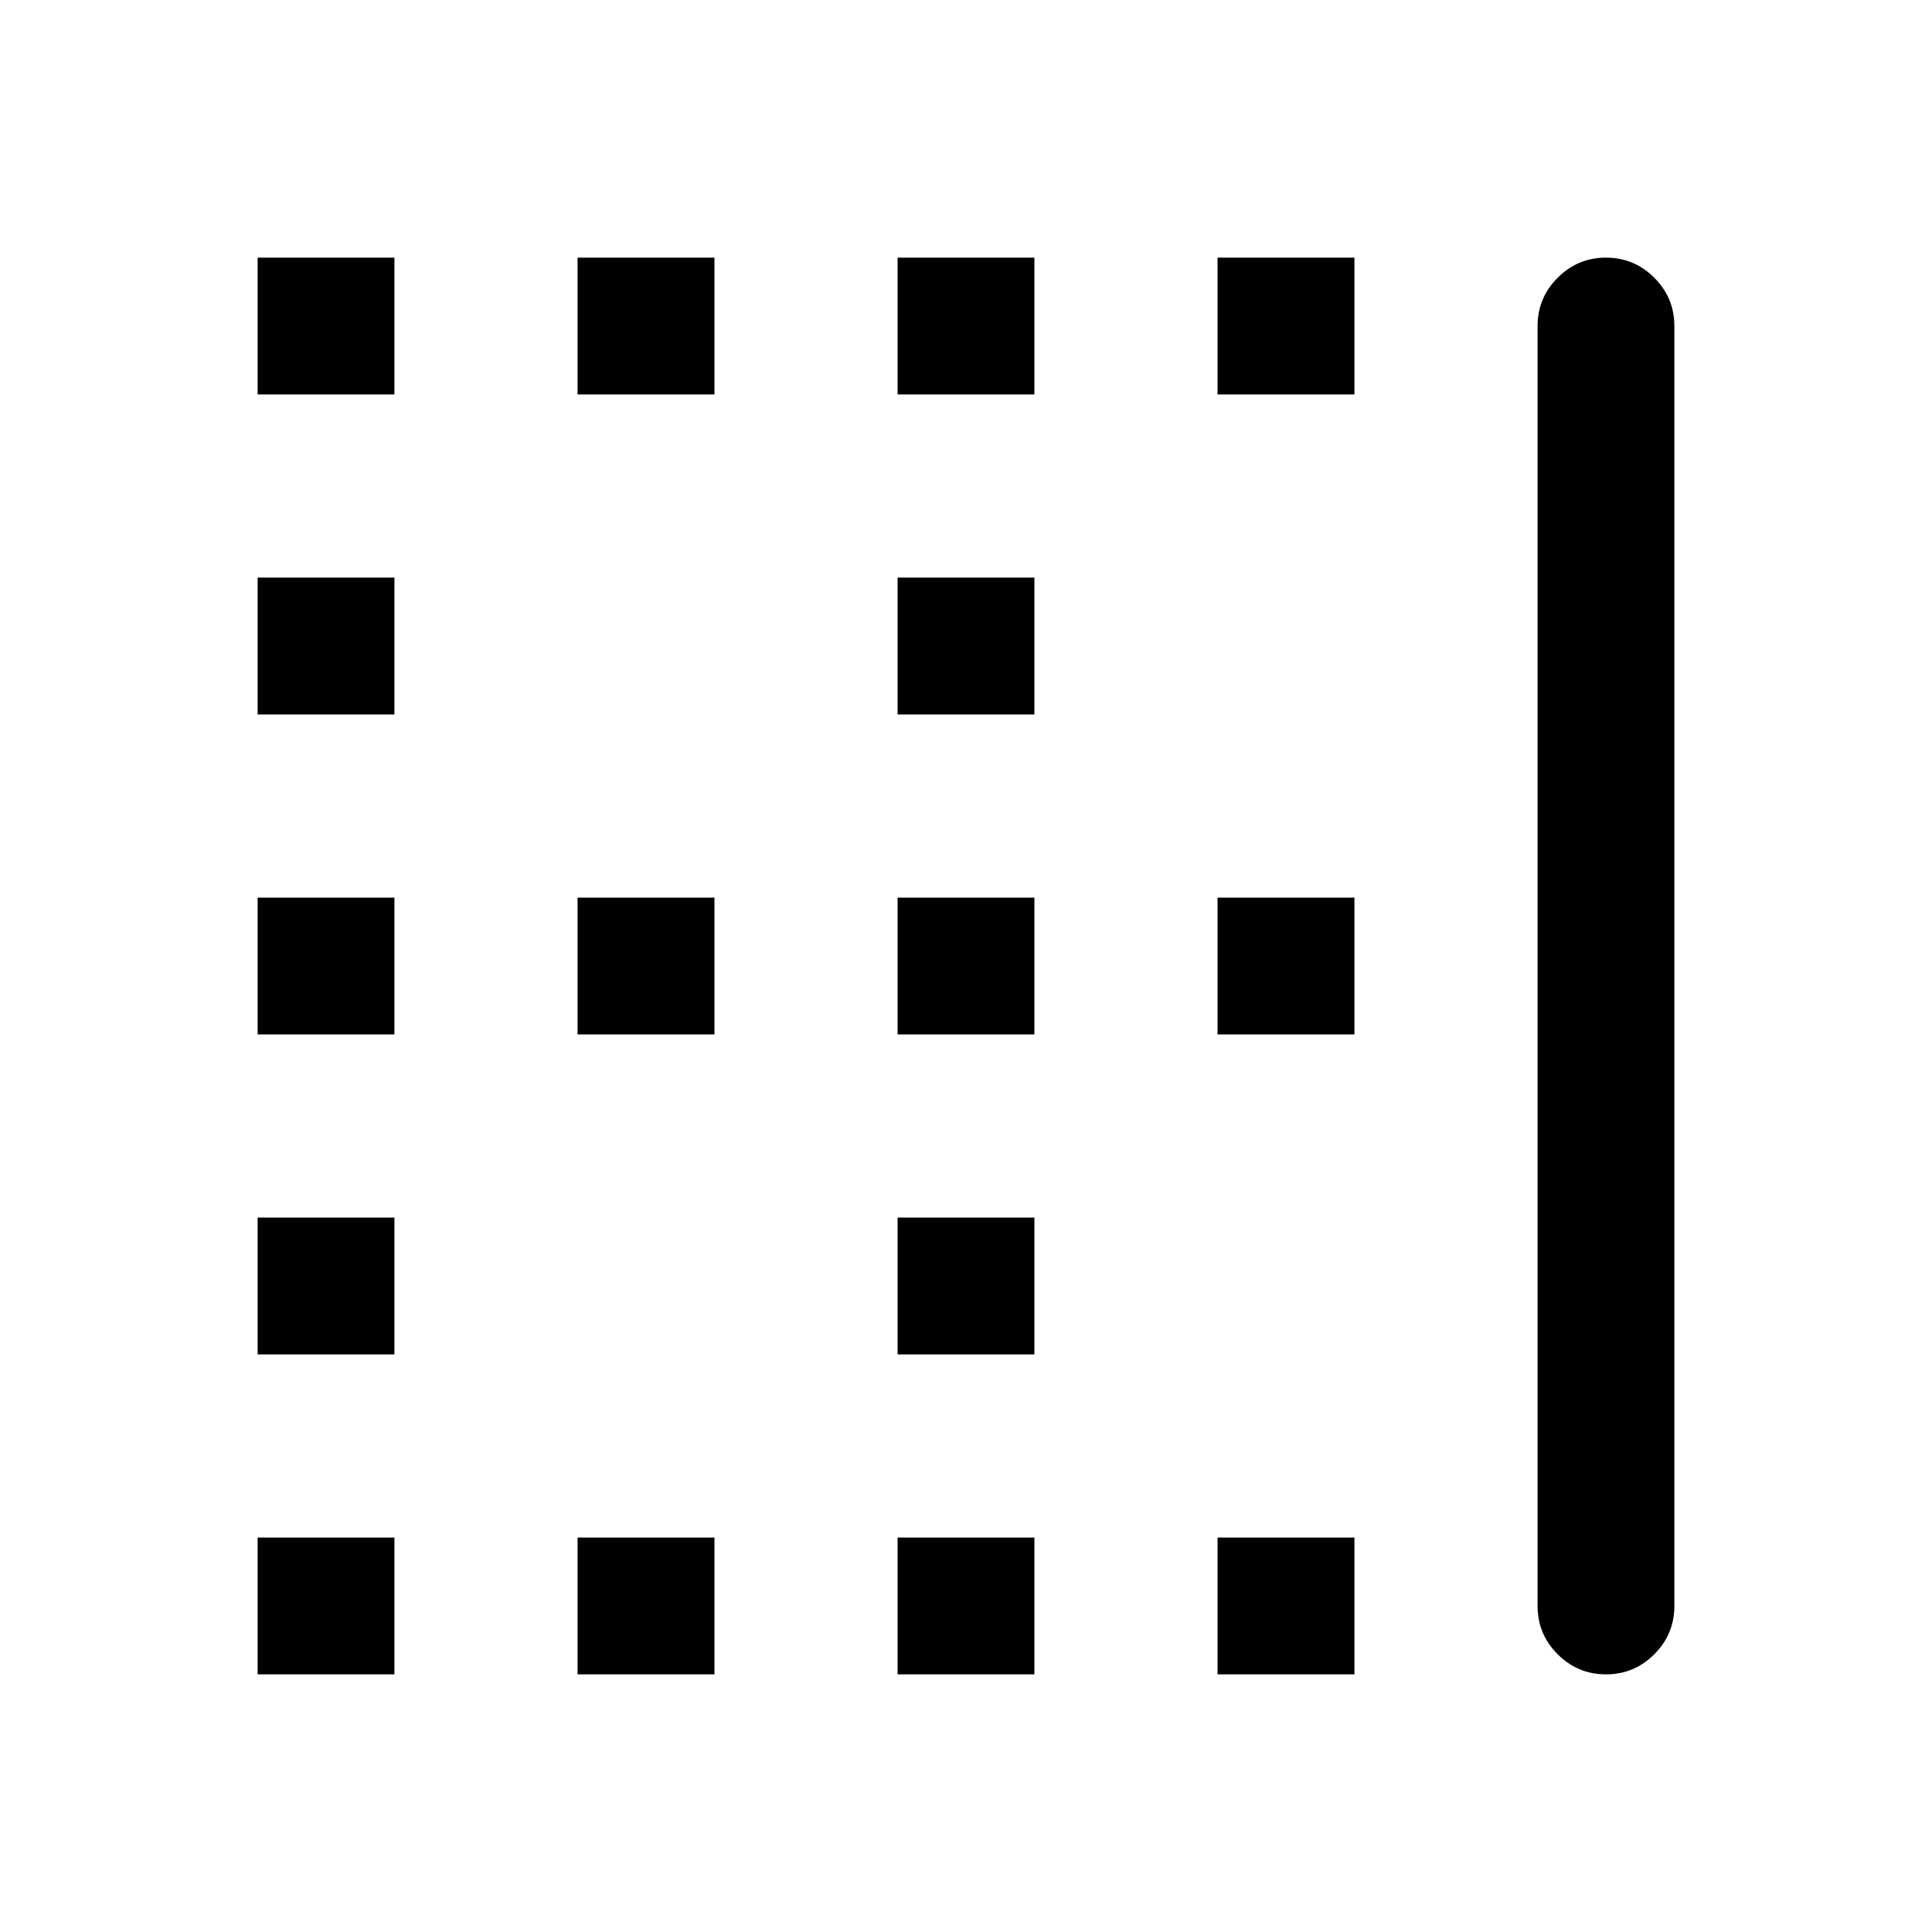 <svg xmlns="http://www.w3.org/2000/svg" height="20" width="20"><path d="M2.667 7.396V5.979h1.416v1.417Zm6.625 0V5.979h1.416v1.417Zm0 3.312V9.292h1.416v1.416Zm-6.625 0V9.292h1.416v1.416Zm3.312-6.625V2.667h1.417v1.416Zm-3.312 0V2.667h1.416v1.416Zm6.625 0V2.667h1.416v1.416Zm3.312 0V2.667h1.417v1.416Zm-6.625 6.625V9.292h1.417v1.416Zm6.625 6.625v-1.416h1.417v1.416Zm-3.312 0v-1.416h1.416v1.416Zm7.333 0q-.292 0-.5-.208-.208-.208-.208-.5V3.375q0-.292.208-.5.208-.208.5-.208.292 0 .5.208.208.208.208.5v13.25q0 .292-.208.5-.208.208-.5.208Zm-10.646 0v-1.416h1.417v1.416Zm-3.312-3.312v-1.417h1.416v1.417Zm9.937-3.313V9.292h1.417v1.416Zm-9.937 6.625v-1.416h1.416v1.416Zm6.625-3.312v-1.417h1.416v1.417Z"/></svg>